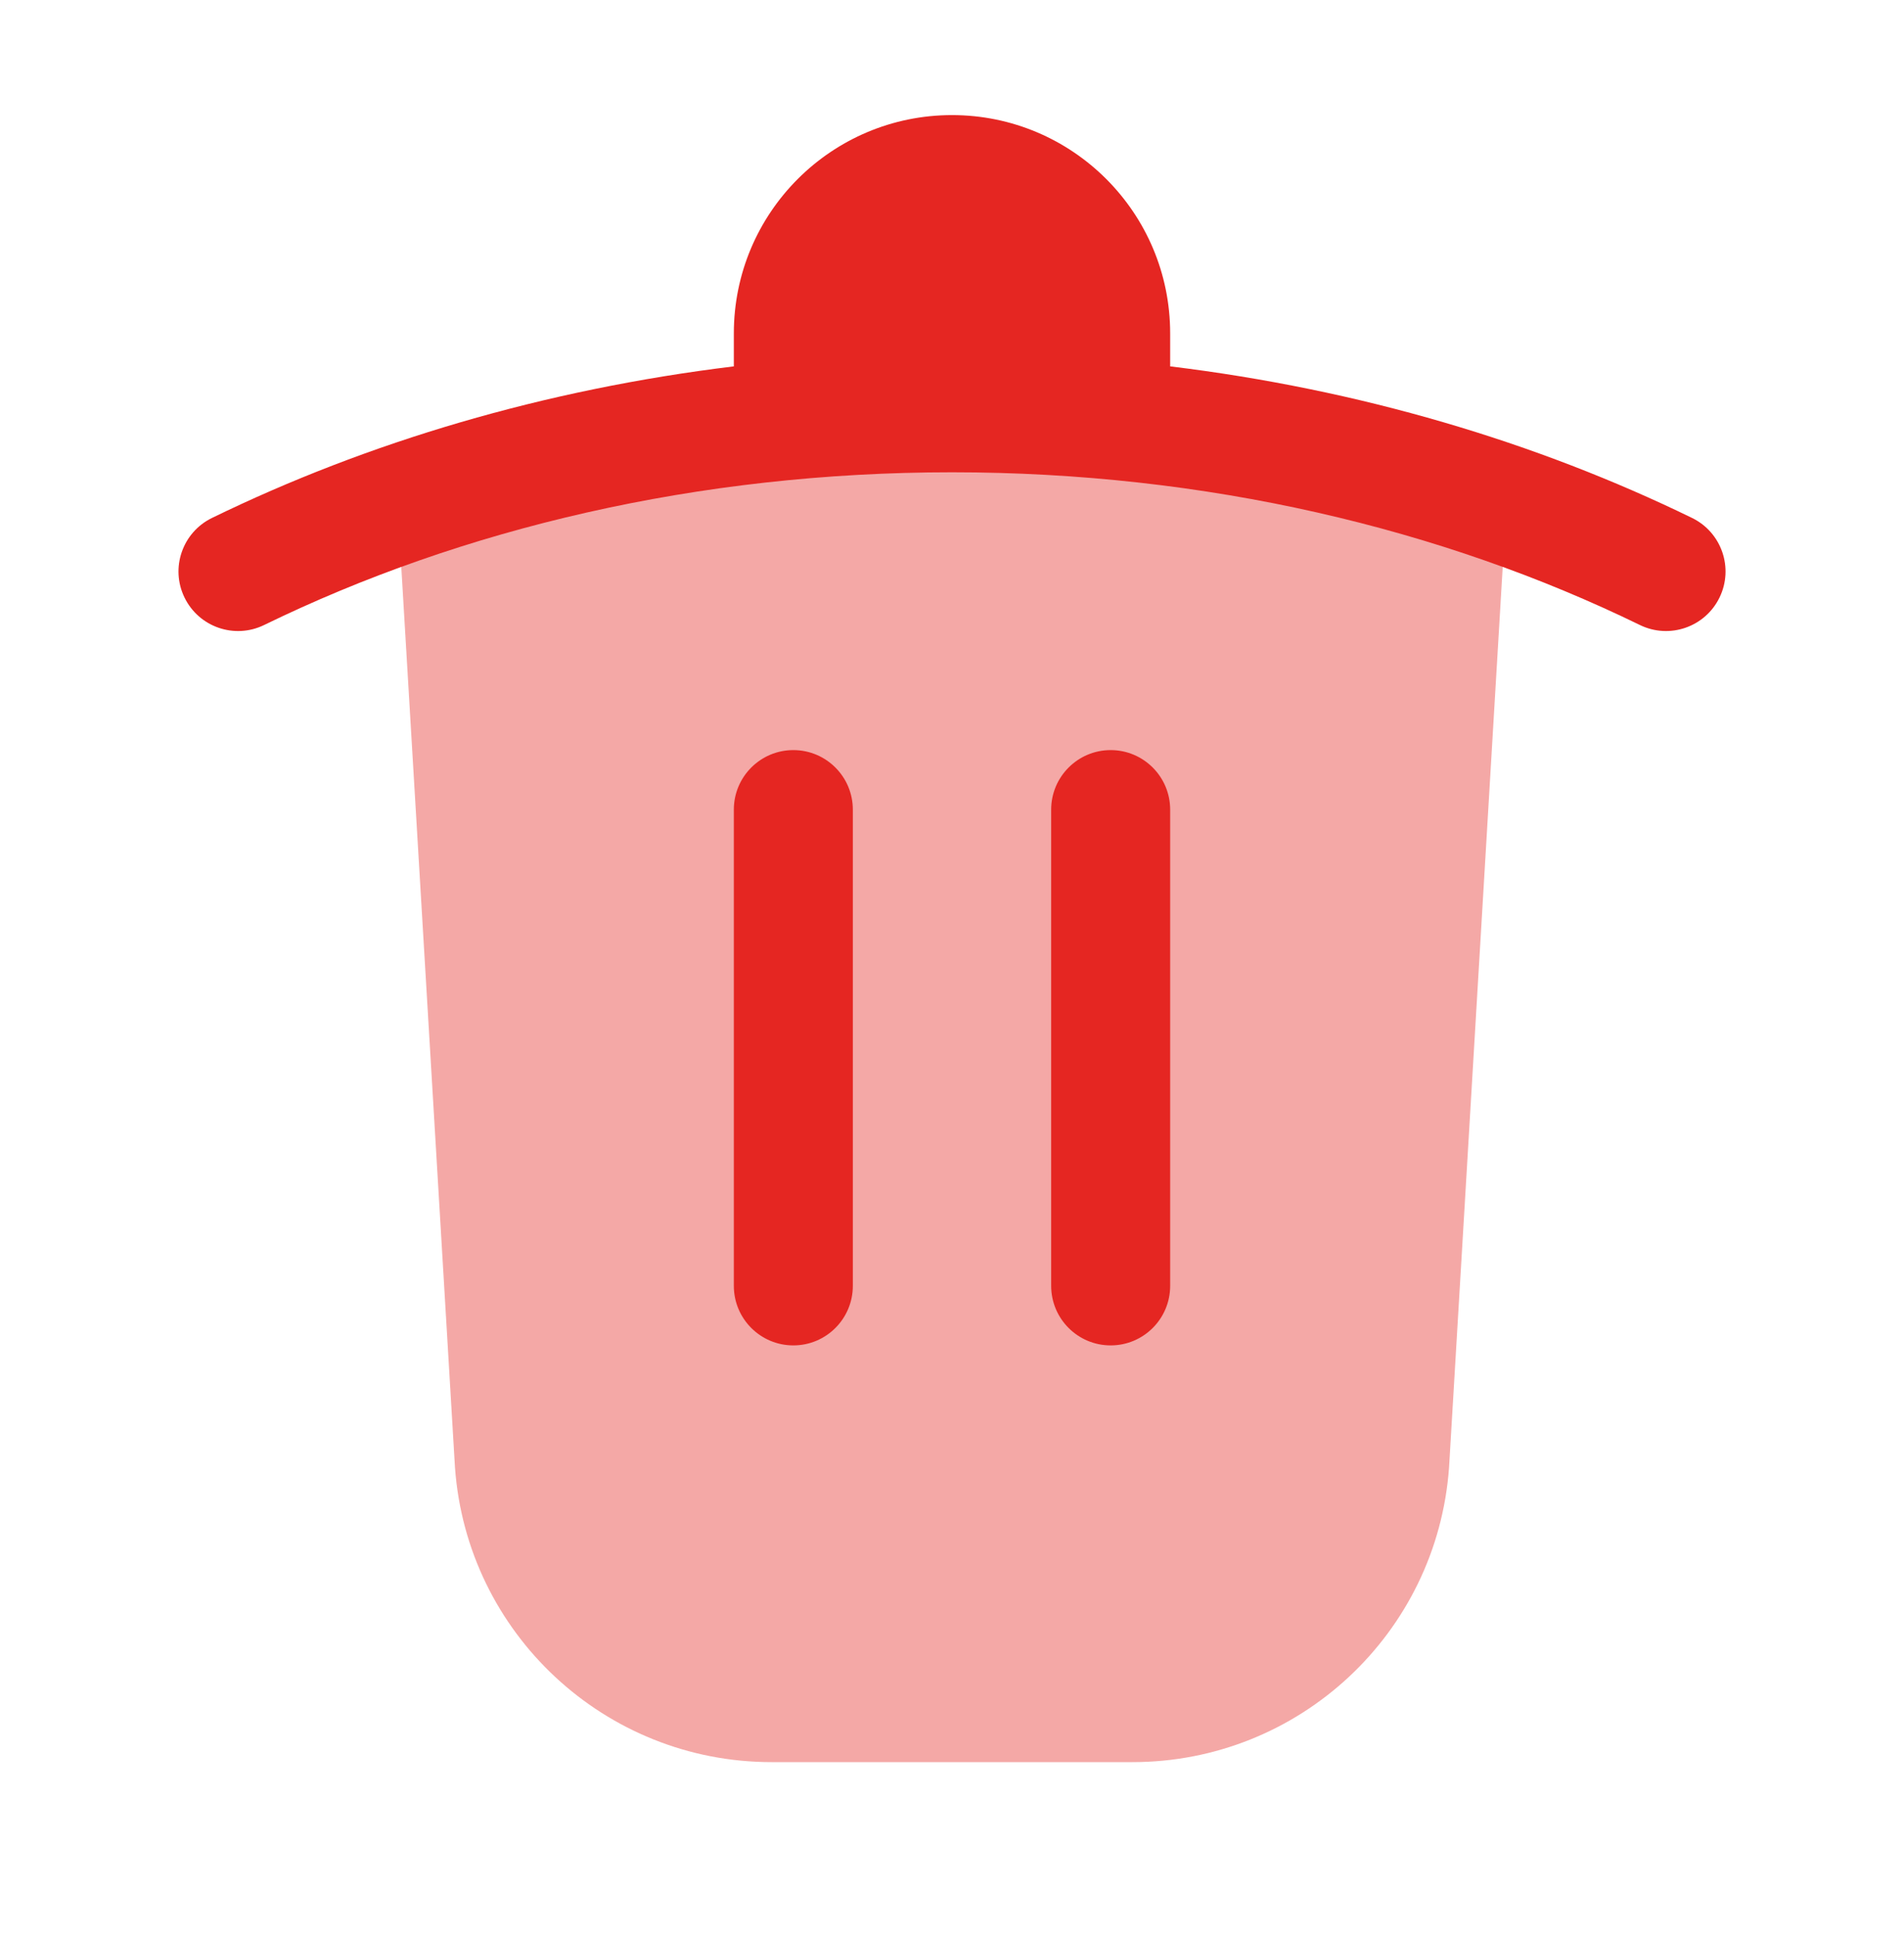 <svg viewBox="0 0 60 61" fill="none" xmlns="http://www.w3.org/2000/svg">
<path opacity="0.4" d="M24.312 55.5H35.689C40.936 55.5 45.29 51.446 45.664 46.212L47.471 15.905C42.156 14.04 36.238 13 30 13C23.763 13 17.845 14.04 12.529 15.905L14.337 46.212C14.711 51.446 19.065 55.5 24.312 55.5Z" fill="#E52622"/>
<path fill-rule="evenodd" clip-rule="evenodd" d="M36.875 11.539V10.5C36.875 6.703 33.797 3.625 30 3.625C26.203 3.625 23.125 6.703 23.125 10.5V11.539C17.163 12.265 11.593 13.92 6.679 16.314C5.748 16.768 5.361 17.89 5.815 18.821C6.269 19.752 7.391 20.139 8.322 19.686C14.551 16.65 21.99 14.875 30 14.875C38.011 14.875 45.45 16.65 51.679 19.686C52.61 20.139 53.732 19.752 54.186 18.821C54.64 17.89 54.253 16.768 53.322 16.314C48.408 13.92 42.838 12.265 36.875 11.539Z" fill="#E52622"/>
<path fill-rule="evenodd" clip-rule="evenodd" d="M25 23.625C26.035 23.625 26.875 24.465 26.875 25.5V40.5C26.875 41.535 26.035 42.375 25 42.375C23.965 42.375 23.125 41.535 23.125 40.5V25.5C23.125 24.465 23.965 23.625 25 23.625Z" fill="#E52622"/>
<path fill-rule="evenodd" clip-rule="evenodd" d="M35 23.625C36.035 23.625 36.875 24.465 36.875 25.5V40.5C36.875 41.535 36.035 42.375 35 42.375C33.965 42.375 33.125 41.535 33.125 40.5V25.5C33.125 24.465 33.965 23.625 35 23.625Z" fill="#E52622"/>
</svg>
